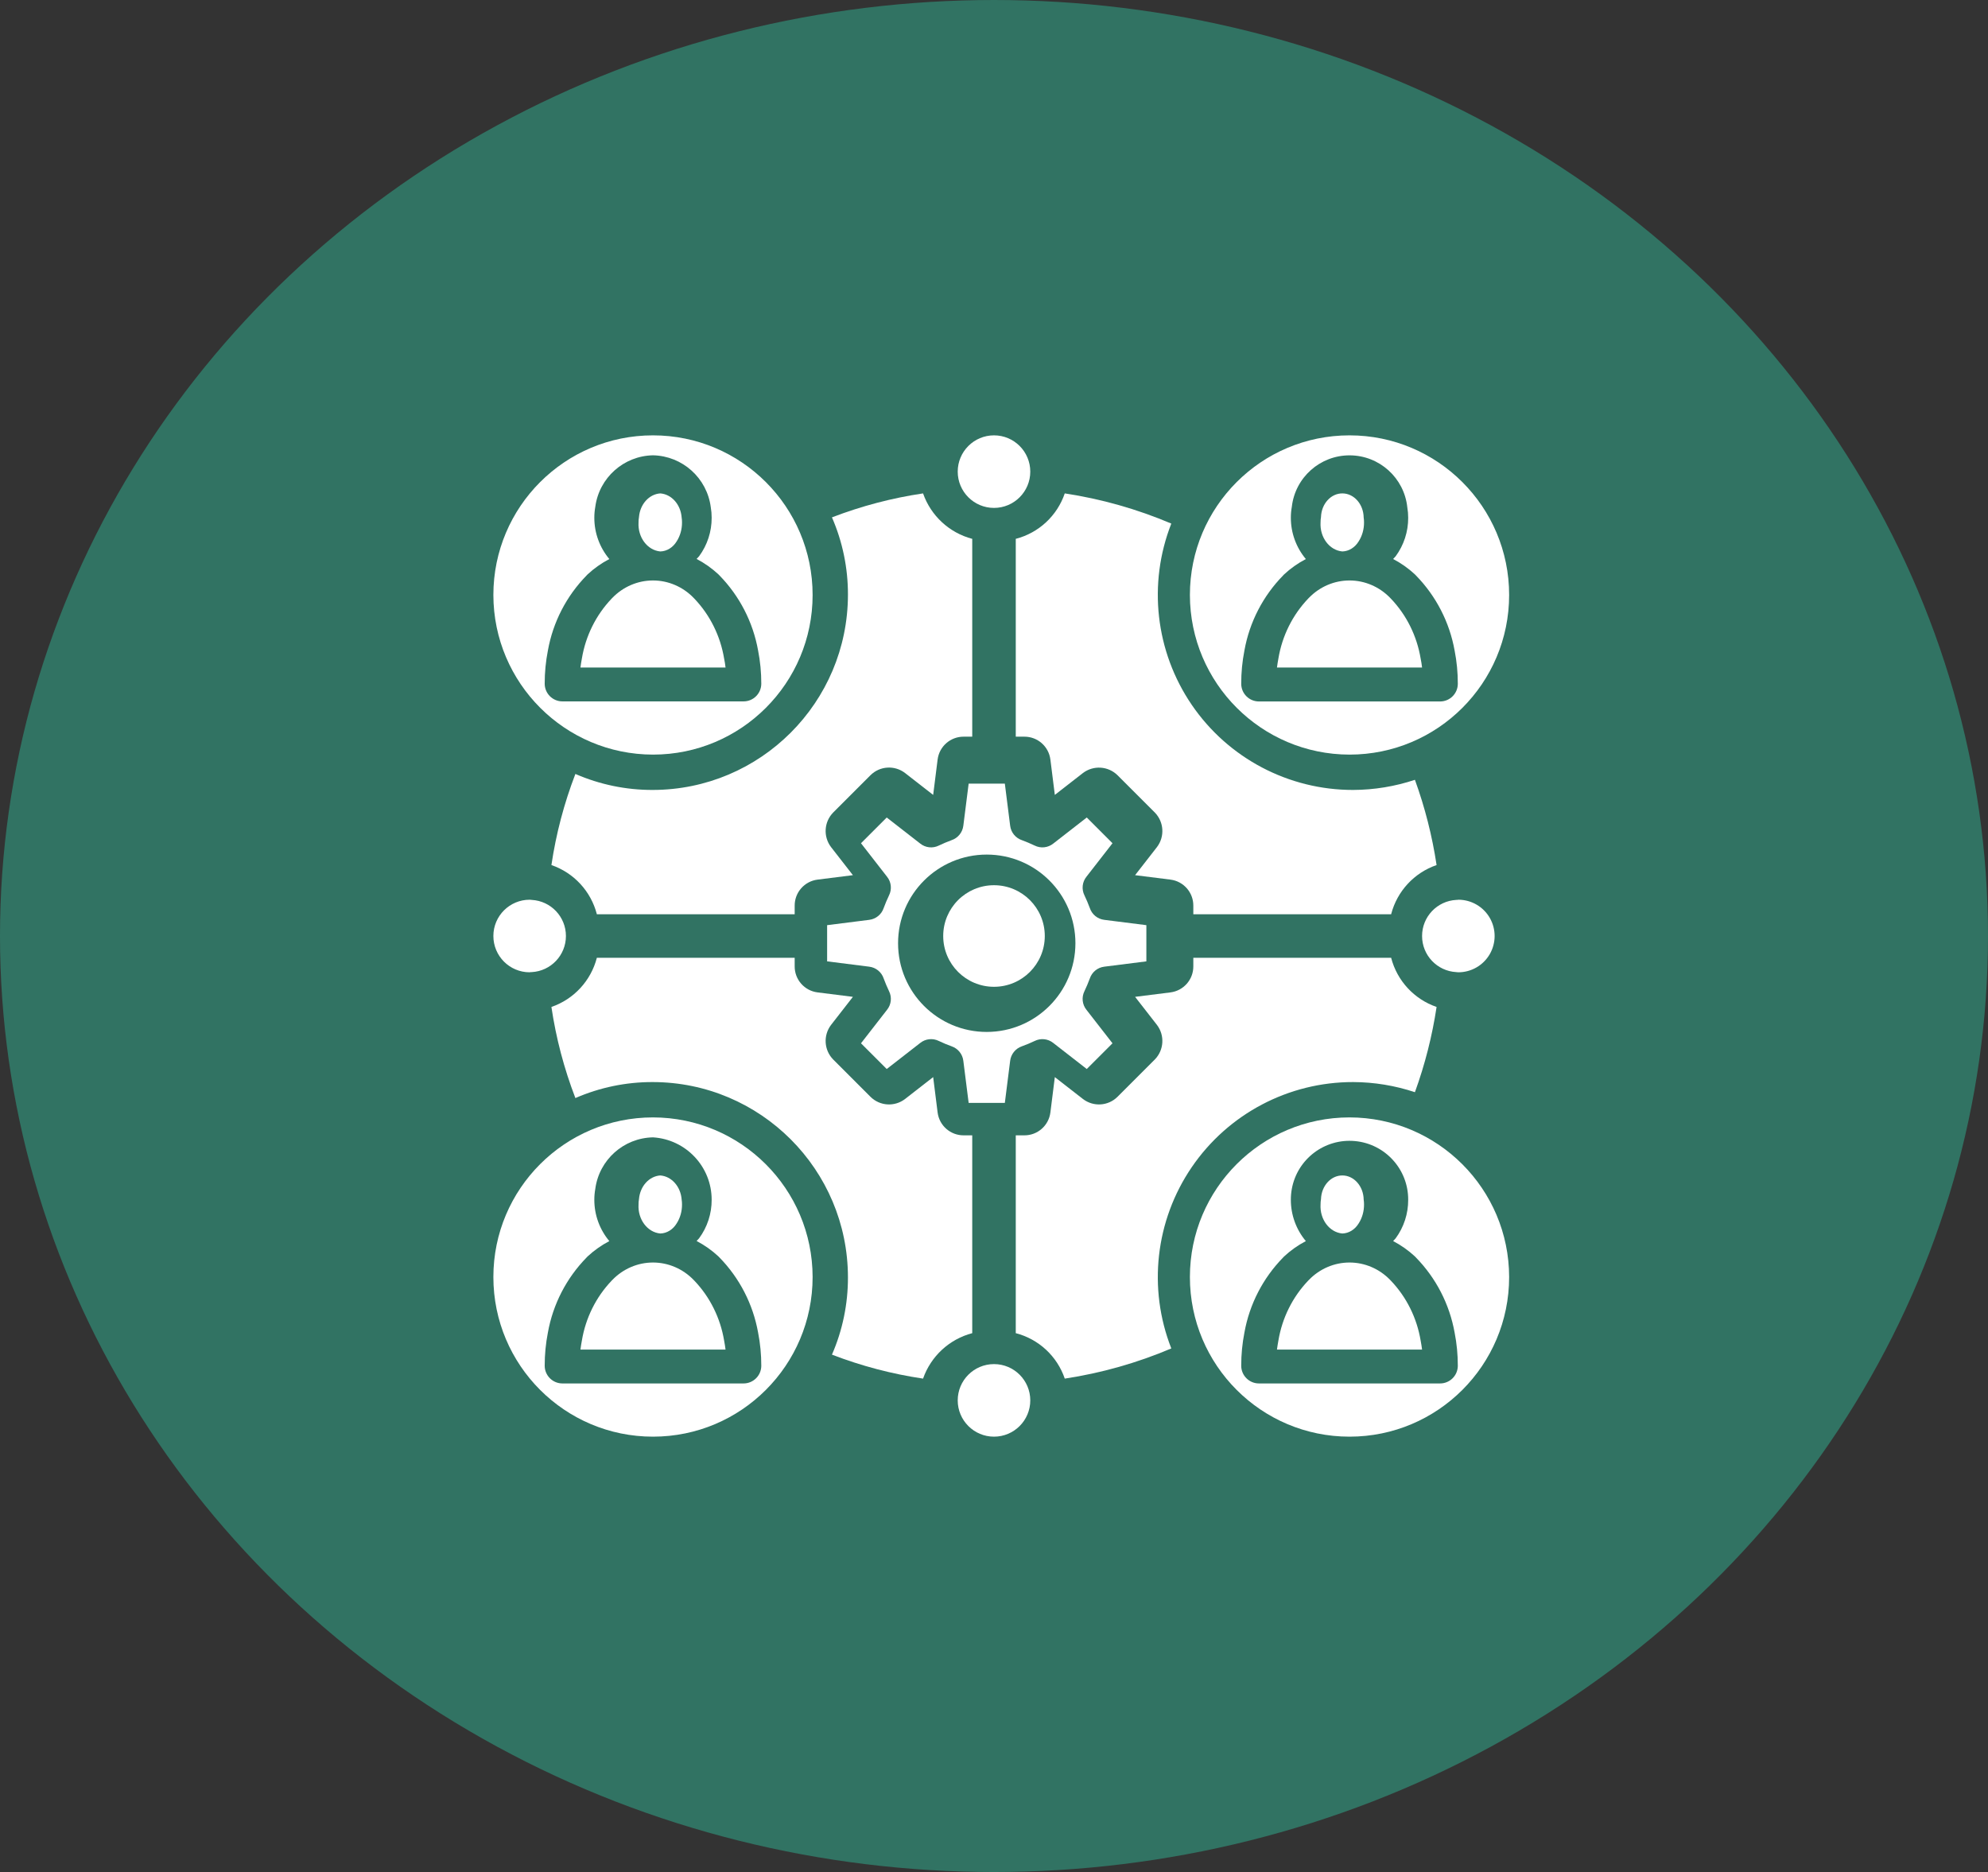 <?xml version="1.0" encoding="UTF-8"?>
<svg width="137px" height="129px" viewBox="0 0 137 129" version="1.1" xmlns="http://www.w3.org/2000/svg" xmlns:xlink="http://www.w3.org/1999/xlink">
    <rect x="0" y="0" width="137" height="129" fill="#333333" stroke="none"/>
    <!-- Generator: Sketch 52.5 (67469) - http://www.bohemiancoding.com/sketch -->
    <title>Icon 2</title>
    <desc>Created with Sketch.</desc>
    <g id="Page-1" stroke="none" stroke-width="1" fill="none" fill-rule="evenodd">
        <g id="About" transform="translate(-614, -880)">
            <g id="Icon-2" transform="translate(614, 880)">
                <ellipse id="Oval" fill="#317363" cx="68.5" cy="64.5" rx="68.5" ry="64.5"></ellipse>
                <g id="Group" transform="translate(34, 30)" fill="#FFFFFF">
                    <circle id="Oval" cx="34.5" cy="2.5" r="2.5"></circle>
                    <path d="M2.495,37 C2.544,36.99 2.594,36.985 2.645,36.987 C3.966,36.915 5,35.823 5,34.5 C5,33.177 3.966,32.085 2.645,32.013 C2.595,32.013 2.545,32 2.507,32 C1.126,31.997 0.003,33.113 7.98480451e-06,34.494 C-0.003,35.874 1.113,36.997 2.495,37 Z" id="Path"></path>
                    <path d="M66.355,32.013 C65.034,32.085 64,33.177 64,34.5 C64,35.823 65.034,36.915 66.355,36.987 C66.405,36.987 66.455,37 66.493,37 C67.386,37.002 68.213,36.528 68.662,35.755 C69.11,34.983 69.113,34.03 68.668,33.255 C68.223,32.481 67.399,32.002 66.505,32 C66.456,32.01 66.406,32.015 66.355,32.013 Z" id="Path"></path>
                    <path d="M11,22 C17.075,22 22,17.075 22,11 C22,4.925 17.075,5.42775701e-16 11,0 C4.925,-5.42775701e-16 0,4.925 0,11 C0.009,17.071 4.929,21.991 11,22 Z M3.758,14.822 C4.108,12.872 5.036,11.072 6.422,9.656 C6.444,9.63 6.467,9.606 6.491,9.583 C6.941,9.165 7.446,8.808 7.991,8.524 C7.323,7.727 6.956,6.72 6.957,5.68 C6.956,5.428 6.979,5.177 7.023,4.929 C7.288,2.924 8.978,1.414 11,1.375 C13.032,1.418 14.726,2.942 14.983,4.959 C15.024,5.195 15.044,5.435 15.043,5.675 C15.048,6.629 14.745,7.56 14.179,8.328 C14.126,8.399 14.057,8.45 14.005,8.516 C14.552,8.802 15.057,9.159 15.509,9.579 C15.534,9.601 15.558,9.626 15.58,9.652 C16.966,11.071 17.893,12.873 18.243,14.826 C18.391,15.578 18.464,16.344 18.463,17.111 C18.463,17.786 17.916,18.333 17.241,18.333 L4.759,18.333 C4.084,18.333 3.537,17.786 3.537,17.111 C3.536,16.343 3.61,15.576 3.758,14.822 Z" id="Shape" fill-rule="nonzero"></path>
                    <path d="M11.502,8 C11.956,7.989 12.378,7.728 12.636,7.298 C12.876,6.922 13.003,6.466 13,6 C13.001,5.89 12.993,5.779 12.976,5.671 C12.913,4.77 12.285,4.059 11.502,4 C10.729,4.053 10.106,4.747 10.034,5.634 C10.013,5.754 10.003,5.877 10.004,6 C9.944,7.026 10.611,7.917 11.502,8 Z" id="Path"></path>
                    <path d="M15.902,15.382 C15.643,13.824 14.93,12.385 13.857,11.258 C13.836,11.239 13.817,11.219 13.799,11.198 C13.056,10.431 12.05,10 11,10 C9.95,10 8.944,10.431 8.201,11.198 C8.183,11.219 8.164,11.239 8.143,11.258 C7.071,12.384 6.358,13.821 6.099,15.378 C6.061,15.582 6.027,15.79 6,16 L16,16 C15.973,15.792 15.947,15.585 15.902,15.382 Z" id="Path"></path>
                    <path d="M59,22 C65.075,22 70,17.075 70,11 C70,4.925 65.075,5.42775701e-16 59,0 C52.925,-5.42775701e-16 48,4.925 48,11 C48.009,17.071 52.929,21.991 59,22 Z M51.758,14.822 C52.108,12.872 53.036,11.072 54.422,9.656 C54.444,9.63 54.467,9.606 54.491,9.583 C54.941,9.165 55.446,8.808 55.991,8.524 C55.323,7.727 54.956,6.72 54.957,5.68 C54.956,5.428 54.979,5.177 55.023,4.929 C55.254,2.9 56.976,1.369 59.018,1.378 C61.061,1.387 62.77,2.932 62.983,4.963 C63.024,5.2 63.044,5.44 63.043,5.68 C63.048,6.634 62.745,7.565 62.179,8.333 C62.126,8.404 62.057,8.455 62.005,8.521 C62.552,8.806 63.057,9.164 63.509,9.583 C63.534,9.606 63.558,9.631 63.58,9.657 C64.966,11.076 65.893,12.878 66.243,14.83 C66.391,15.583 66.464,16.349 66.463,17.116 C66.463,17.791 65.916,18.338 65.241,18.338 L52.759,18.338 C52.084,18.338 51.537,17.791 51.537,17.116 C51.535,16.346 51.609,15.577 51.758,14.822 Z" id="Shape" fill-rule="nonzero"></path>
                    <path d="M58.502,8 C58.956,7.989 59.378,7.727 59.636,7.297 C59.876,6.921 60.003,6.465 60,5.999 C60.001,5.888 59.993,5.778 59.976,5.669 C59.964,4.75 59.318,4.01 58.52,4 C57.722,3.99 57.063,4.714 57.034,5.632 C57.013,5.753 57.003,5.876 57.004,5.999 C56.944,7.025 57.611,7.917 58.502,8 Z" id="Path"></path>
                    <path d="M63.902,15.382 C63.643,13.824 62.93,12.385 61.857,11.258 C61.836,11.239 61.817,11.219 61.799,11.198 C61.056,10.431 60.05,10 59,10 C57.95,10 56.944,10.431 56.201,11.198 C56.183,11.219 56.164,11.239 56.143,11.258 C55.071,12.384 54.358,13.821 54.099,15.378 C54.061,15.582 54.027,15.79 54,16 L64,16 C63.973,15.792 63.947,15.585 63.902,15.382 Z" id="Path"></path>
                    <circle id="Oval" cx="34.5" cy="66.5" r="2.5"></circle>
                    <path d="M41.101,37.432 C41.247,36.987 41.638,36.668 42.103,36.613 L45,36.247 L45,33.753 L42.103,33.387 C41.638,33.332 41.247,33.013 41.101,32.568 C40.991,32.274 40.869,31.981 40.734,31.7 C40.525,31.283 40.577,30.782 40.869,30.417 L42.666,28.107 L40.893,26.334 L38.583,28.131 C38.218,28.423 37.717,28.475 37.3,28.266 C37.019,28.131 36.726,28.009 36.432,27.899 C35.987,27.753 35.668,27.362 35.613,26.897 L35.247,24 L32.753,24 L32.387,26.897 C32.332,27.362 32.013,27.753 31.568,27.899 C31.274,28.009 30.981,28.131 30.7,28.266 C30.283,28.475 29.782,28.423 29.417,28.131 L27.107,26.334 L25.334,28.107 L27.131,30.417 C27.423,30.782 27.475,31.283 27.266,31.7 C27.131,31.981 27.009,32.274 26.899,32.568 C26.753,33.013 26.362,33.332 25.897,33.387 L23,33.753 L23,36.247 L25.897,36.613 C26.362,36.668 26.753,36.987 26.899,37.432 C27.009,37.726 27.131,38.019 27.266,38.3 C27.475,38.717 27.423,39.218 27.131,39.583 L25.334,41.893 L27.107,43.666 L29.417,41.869 C29.782,41.577 30.283,41.525 30.7,41.734 C30.987,41.871 31.281,41.994 31.58,42.101 C32.019,42.252 32.333,42.642 32.387,43.103 L32.753,46 L35.247,46 L35.613,43.103 C35.667,42.642 35.981,42.252 36.42,42.101 C36.719,41.994 37.013,41.871 37.3,41.734 C37.717,41.525 38.218,41.577 38.583,41.869 L40.893,43.666 L42.666,41.893 L40.869,39.583 C40.577,39.218 40.525,38.717 40.734,38.3 C40.869,38.019 40.991,37.726 41.101,37.432 Z M34,41.111 C30.625,41.111 27.889,38.375 27.889,35 C27.889,31.625 30.625,28.889 34,28.889 C37.375,28.889 40.111,31.625 40.111,35 C40.107,38.373 37.373,41.107 34,41.111 Z" id="Shape" fill-rule="nonzero"></path>
                    <circle id="Oval" cx="34.5" cy="34.5" r="3.5"></circle>
                    <path d="M11,47 C4.925,47 5.42775701e-16,51.925 0,58 C-5.42775701e-16,64.075 4.925,69 11,69 C17.075,69 22,64.075 22,58 C21.991,51.929 17.071,47.009 11,47 Z M17.241,65.333 L4.759,65.333 C4.084,65.333 3.537,64.786 3.537,64.111 C3.536,63.343 3.61,62.576 3.758,61.822 C4.108,59.872 5.036,58.072 6.422,56.656 C6.444,56.63 6.467,56.606 6.491,56.583 C6.941,56.165 7.446,55.808 7.991,55.524 C7.323,54.727 6.956,53.72 6.957,52.68 C6.956,52.428 6.979,52.177 7.023,51.929 C7.288,49.924 8.978,48.414 11,48.375 C13.272,48.515 15.044,50.398 15.043,52.675 C15.048,53.629 14.745,54.56 14.179,55.328 C14.126,55.399 14.057,55.45 14.005,55.516 C14.552,55.802 15.057,56.159 15.509,56.579 C15.534,56.601 15.558,56.626 15.58,56.652 C16.966,58.071 17.893,59.873 18.243,61.826 C18.391,62.578 18.464,63.344 18.463,64.111 C18.463,64.786 17.916,65.333 17.241,65.333 Z" id="Shape" fill-rule="nonzero"></path>
                    <path d="M11.502,55 C11.956,54.989 12.378,54.728 12.636,54.298 C12.876,53.922 13.003,53.466 13,53 C13.001,52.89 12.993,52.779 12.976,52.671 C12.913,51.77 12.285,51.059 11.502,51 C10.729,51.053 10.106,51.747 10.034,52.634 C10.013,52.754 10.003,52.877 10.004,53 C9.944,54.026 10.611,54.917 11.502,55 Z" id="Path"></path>
                    <path d="M13.857,58.258 C13.836,58.239 13.817,58.219 13.799,58.198 C13.056,57.431 12.05,57 11,57 C9.95,57 8.944,57.431 8.201,58.198 C8.183,58.219 8.164,58.239 8.143,58.258 C7.071,59.384 6.358,60.821 6.099,62.378 C6.061,62.582 6.027,62.79 6,63 L16,63 C15.973,62.792 15.941,62.585 15.902,62.382 C15.643,60.824 14.93,59.385 13.857,58.258 Z" id="Path"></path>
                    <path d="M59,47 C52.925,47 48,51.925 48,58 C48,64.075 52.925,69 59,69 C65.075,69 70,64.075 70,58 C69.991,51.929 65.071,47.009 59,47 Z M65.241,65.333 L52.759,65.333 C52.084,65.333 51.537,64.786 51.537,64.111 C51.536,63.343 51.61,62.576 51.758,61.822 C52.108,59.872 53.036,58.072 54.422,56.656 C54.444,56.63 54.467,56.606 54.491,56.583 C54.941,56.165 55.446,55.808 55.991,55.524 C55.323,54.727 54.956,53.72 54.957,52.68 C54.956,52.428 54.979,52.177 55.023,51.929 C55.4,49.867 57.29,48.436 59.377,48.631 C61.464,48.826 63.055,50.584 63.043,52.68 C63.048,53.634 62.745,54.565 62.179,55.333 C62.126,55.404 62.057,55.455 62.005,55.521 C62.552,55.806 63.057,56.164 63.509,56.583 C63.534,56.606 63.558,56.631 63.58,56.657 C64.966,58.076 65.893,59.878 66.243,61.83 C66.391,62.583 66.464,63.349 66.463,64.116 C66.46,64.789 65.914,65.333 65.241,65.333 Z" id="Shape" fill-rule="nonzero"></path>
                    <path d="M58.502,55 C58.956,54.989 59.378,54.727 59.636,54.297 C59.876,53.921 60.003,53.465 60,52.999 C60.001,52.888 59.993,52.778 59.976,52.669 C59.964,51.75 59.318,51.01 58.52,51 C57.722,50.99 57.063,51.714 57.034,52.632 C57.013,52.753 57.003,52.876 57.004,52.999 C56.944,54.025 57.611,54.917 58.502,55 Z" id="Path"></path>
                    <path d="M61.857,58.258 C61.836,58.239 61.817,58.219 61.799,58.198 C61.056,57.431 60.05,57 59,57 C57.95,57 56.944,57.431 56.201,58.198 C56.183,58.219 56.164,58.239 56.143,58.258 C55.071,59.384 54.358,60.821 54.099,62.378 C54.061,62.582 54.027,62.79 54,63 L64,63 C63.973,62.792 63.941,62.585 63.902,62.382 C63.643,60.824 62.93,59.385 61.857,58.258 Z" id="Path"></path>
                    <path d="M59.249,44.565 C60.696,44.57 62.134,44.806 63.507,45.263 C64.198,43.359 64.698,41.392 65,39.389 C63.453,38.857 62.277,37.584 61.868,36 L48.236,36 L48.236,36.587 C48.242,37.5 47.564,38.273 46.658,38.386 L44.223,38.692 L45.728,40.625 C46.279,41.347 46.216,42.363 45.581,43.011 L43.011,45.581 C42.366,46.222 41.345,46.285 40.625,45.728 L38.692,44.223 L38.386,46.658 C38.273,47.564 37.5,48.242 36.587,48.236 L36,48.236 L36,61.868 C37.581,62.277 38.85,63.454 39.377,65 C41.902,64.617 44.369,63.918 46.719,62.92 C45.093,58.779 45.621,54.102 48.129,50.428 C50.637,46.754 54.801,44.559 59.249,44.565 Z" id="Path"></path>
                    <path d="M33,48.236 L32.413,48.236 C31.5,48.242 30.727,47.564 30.614,46.658 L30.308,44.223 L28.375,45.728 C27.655,46.285 26.634,46.222 25.989,45.581 L23.419,43.011 C22.784,42.363 22.721,41.347 23.272,40.625 L24.777,38.692 L22.342,38.386 C21.436,38.273 20.758,37.5 20.764,36.587 L20.764,36 L7.132,36 C6.723,37.584 5.547,38.857 4,39.389 C4.318,41.536 4.872,43.641 5.652,45.667 C7.331,44.936 9.143,44.561 10.975,44.565 C18.406,44.57 24.43,50.594 24.435,58.025 C24.439,59.857 24.064,61.669 23.333,63.348 C25.359,64.128 27.464,64.682 29.611,65 C30.15,63.458 31.42,62.284 33,61.868 L33,48.236 Z" id="Path"></path>
                    <path d="M10.975,24.435 C9.143,24.439 7.331,24.064 5.652,23.333 C4.872,25.359 4.318,27.464 4,29.611 C5.547,30.143 6.723,31.416 7.132,33 L20.764,33 L20.764,32.413 C20.758,31.5 21.436,30.727 22.342,30.614 L24.777,30.308 L23.272,28.375 C22.721,27.653 22.784,26.637 23.419,25.989 L25.989,23.419 C26.634,22.778 27.655,22.715 28.375,23.272 L30.308,24.777 L30.614,22.342 C30.727,21.436 31.5,20.758 32.413,20.764 L33,20.764 L33,7.132 C31.42,6.716 30.15,5.542 29.611,4 C27.464,4.318 25.359,4.872 23.333,5.652 C24.064,7.331 24.439,9.143 24.435,10.975 C24.43,18.406 18.406,24.43 10.975,24.435 Z" id="Path"></path>
                    <path d="M36,20.764 L36.587,20.764 C37.5,20.758 38.273,21.436 38.386,22.342 L38.692,24.777 L40.625,23.272 C41.347,22.721 42.363,22.784 43.011,23.419 L45.581,25.989 C46.216,26.637 46.279,27.653 45.728,28.375 L44.223,30.308 L46.658,30.614 C47.564,30.727 48.242,31.5 48.236,32.413 L48.236,33 L61.868,33 C62.277,31.416 63.453,30.143 65,29.611 C64.698,27.608 64.198,25.641 63.507,23.737 C62.134,24.194 60.696,24.43 59.249,24.435 C54.801,24.441 50.637,22.246 48.129,18.572 C45.621,14.898 45.093,10.221 46.719,6.08 C44.369,5.082 41.902,4.383 39.377,4 C38.85,5.546 37.581,6.723 36,7.132 L36,20.764 Z" id="Path"></path>
                </g>
            </g>
        </g>
    </g>
</svg>